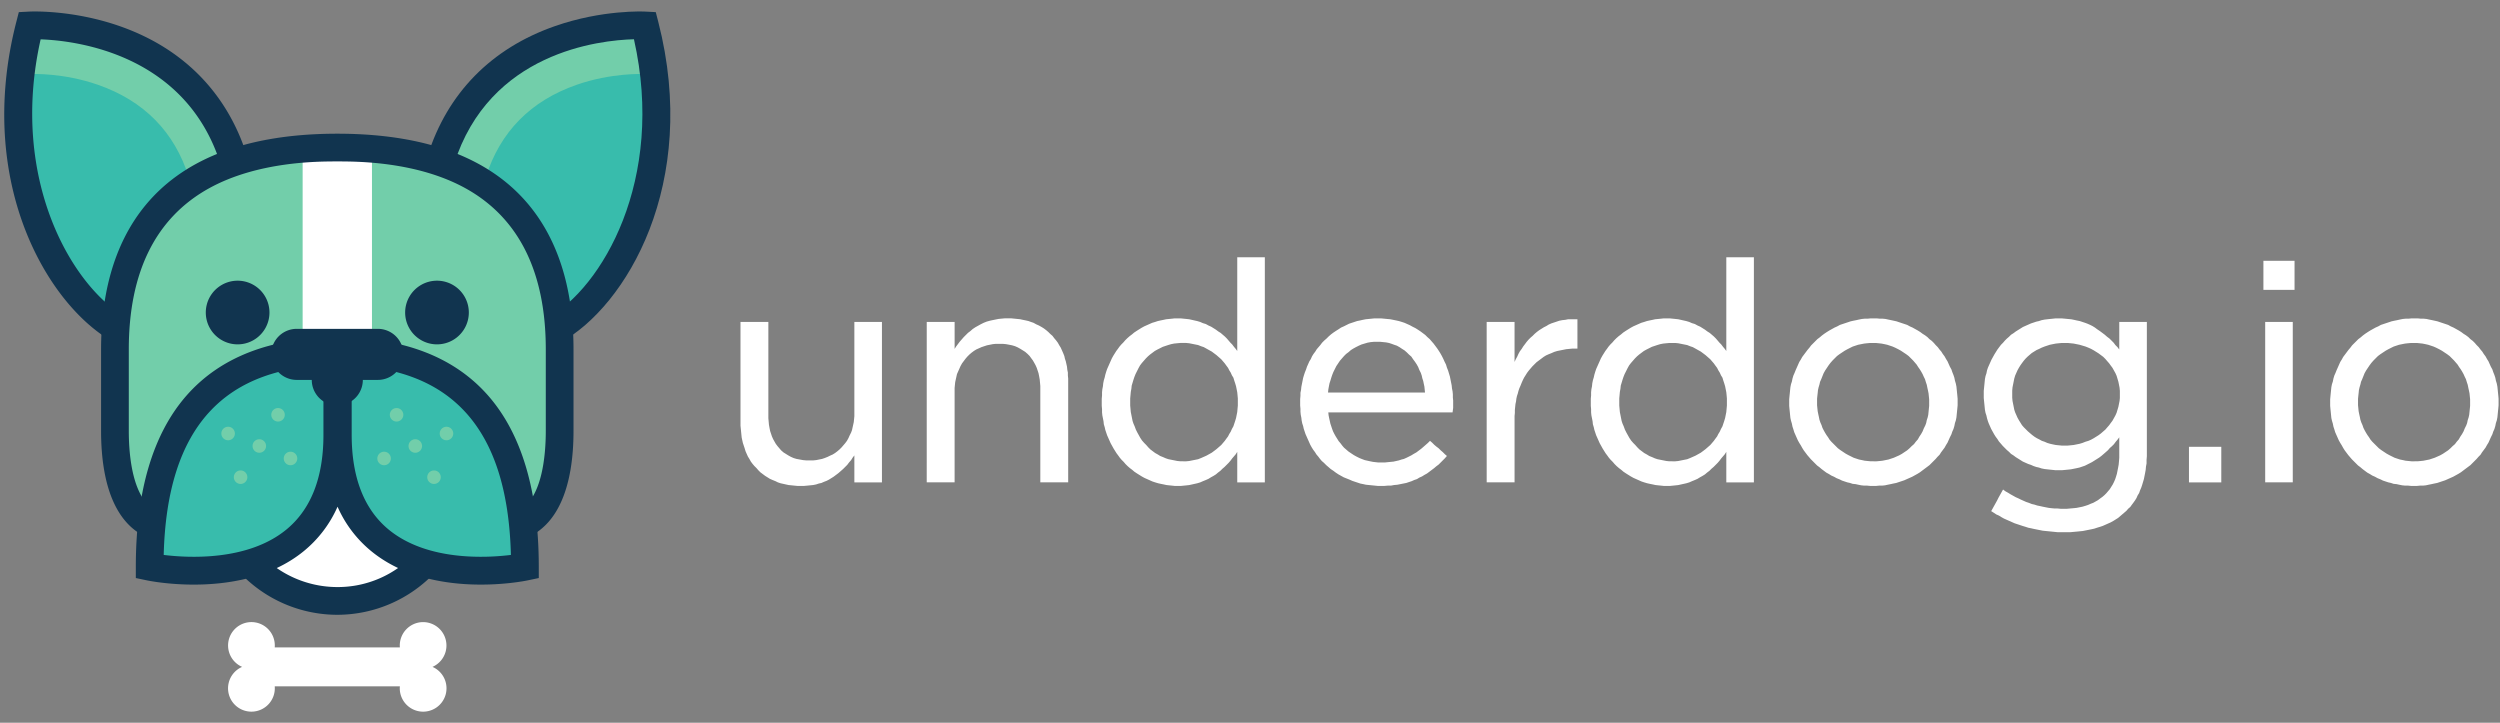 <svg width="211" height="61" viewBox="0 0 211 61" xmlns="http://www.w3.org/2000/svg"><rect x="0" y="0" width="211" height="61" fill="#808080" stroke="none"/><g fill="none" fill-rule="evenodd"><path d="M36.502 56.285a1.973 1.973 0 0 0-.789-3.779 1.972 1.972 0 0 0-1.964 2.137H23.187a1.972 1.972 0 1 0-2.752 1.642 1.97 1.97 0 0 0 .789 3.778 1.972 1.972 0 0 0 1.963-2.137h10.562c-.004.055-.008.11-.008.165a1.972 1.972 0 1 0 2.761-1.806" fill="#FFF"/><path d="M19.735 13.517C15.941 1.441 2.509 2.147 2.509 2.147c-3.36 13.088 2.686 22.999 7.681 25.73l9.545-14.36m17.466 0c3.794-12.076 17.226-11.37 17.226-11.37 3.36 13.088-2.686 22.999-7.681 25.73l-9.545-14.36" fill="#38BCAC"/><path d="M44.154 44.238c2.438-1.147 3.081-4.631 3.081-7.878v-6.868c0-16.287-13.431-17.039-18.767-17.039s-18.767.752-18.767 17.039v6.868c0 3.247.643 6.731 3.081 7.878h31.372" fill="#72CEAA"/><path d="M19.465 41.716c0-4.973 18.006-4.973 18.006 0a9.003 9.003 0 0 1-18.006 0" fill="#FFF"/><path d="M28.512 32.712v3.999c0 14.446 15.791 11.126 15.791 11.126 0-12.297-5.414-18.186-15.835-18.186-10.42 0-15.834 5.889-15.834 18.186 0 0 15.834 3.32 15.834-11.126v-3.999" fill="#38BCAC"/><path fill="#FFF" d="M25.543 12.454h5.851v17.197h-5.851z"/><path d="M15.934 14.957l3.801-1.44C17.974 7.911 15.356 5.272 9.701 3.304 5.74 1.927 2.89 2.128 2.509 2.147l.183 4.103c.022-.002 2.642-.114 5.565.903 3.892 1.353 6.475 3.979 7.677 7.804" fill="#72CEAA"/><path d="M9.629 28.904C4.095 25.879-2.124 15.487 1.375 1.856l.214-.832.859-.045c.146-.009 3.633-.173 7.636 1.22 5.377 1.87 9.101 5.663 10.767 10.968l-2.232.701C15.674 4.496 6.322 3.424 3.43 3.32.757 15.173 6.135 24.327 10.752 26.851l-1.123 2.053m6.727 20.437c-2.197 0-3.816-.328-3.962-.359l-.931-.195v-.95c0-6.373 1.448-11.244 4.303-14.479 2.857-3.236 7.13-4.877 12.702-4.877s9.846 1.641 12.703 4.877c2.855 3.235 4.302 8.106 4.302 14.479v.95l-.929.195c-.33.07-8.138 1.652-13.173-2.434a10.078 10.078 0 0 1-2.882-3.782 10.089 10.089 0 0 1-2.878 3.772c-2.811 2.283-6.49 2.803-9.255 2.803zm-2.54-2.505c2.067.256 7.067.533 10.327-2.12 2.093-1.704 3.155-4.397 3.155-8.005v-3.999h2.384v3.999c0 3.614 1.062 6.31 3.156 8.014 3.248 2.642 8.222 2.367 10.282 2.111-.275-10.773-5.076-16.015-14.652-16.015-9.575 0-14.376 5.242-14.652 16.015z" fill="#11344F"/><path d="M41.002 14.957l-3.801-1.44c1.762-5.606 4.379-8.245 10.034-10.213 3.961-1.377 6.811-1.176 7.192-1.157l-.182 4.103c-.023-.002-2.642-.114-5.566.903-3.892 1.353-6.475 3.979-7.677 7.804" fill="#72CEAA"/><path d="M47.307 28.904l-1.122-2.053c4.617-2.525 9.997-11.682 7.32-23.538-2.908.077-12.211 1.08-15.187 10.555l-2.233-.701c1.666-5.305 5.39-9.098 10.767-10.968C50.855.806 54.342.97 54.488.979l.859.045.214.832c3.499 13.631-2.72 24.023-8.254 27.048" fill="#11344F"/><path d="M12.284 45.297c-2.455-1.155-3.753-4.246-3.753-8.937v-6.868c0-8.306 3.459-18.208 19.937-18.208s19.937 9.902 19.937 18.208v6.868c0 4.691-1.297 7.782-3.753 8.937l-.996-2.118c2.096-.986 2.409-4.695 2.409-6.819v-6.868c0-6.541-2.281-11.117-6.778-13.603-4.101-2.265-9.157-2.265-10.819-2.265-1.662 0-6.718 0-10.819 2.265-4.497 2.486-6.778 7.062-6.778 13.603v6.868c0 2.124.313 5.833 2.409 6.819l-.996 2.118m16.184 6.592a11.334 11.334 0 0 1-8.277-3.61l1.715-1.593a8.983 8.983 0 0 0 6.562 2.862 8.866 8.866 0 0 0 6.55-2.848l1.712 1.596a11.338 11.338 0 0 1-8.262 3.593" fill="#11344F"/><path d="M31.891 27.754h-6.846a2.155 2.155 0 1 0 0 4.31h1.268a2.155 2.155 0 0 0 4.31 0h1.268a2.155 2.155 0 0 0 0-4.31m2.304-1.377a2.687 2.687 0 1 1 5.374 0 2.687 2.687 0 0 1-5.374 0m-16.826 0a2.687 2.687 0 1 1 5.374 0 2.687 2.687 0 0 1-5.374 0" fill="#11344F"/><path d="M32.901 35.009a.57.57 0 1 1 1.14 0 .57.57 0 0 1-1.14 0m4.212 1.58a.57.57 0 1 1 1.141 0 .57.57 0 0 1-1.141 0m-1.053 3.686a.57.57 0 1 1 1.14 0 .57.57 0 0 1-1.14 0m-1.58-2.633a.57.57 0 1 1 1.141.001.57.57 0 0 1-1.141-.001m-2.633 1.053a.57.57 0 1 1 1.141.001.57.57 0 0 1-1.141-.001m-7.811-3.686a.57.57 0 1 0-1.14 0 .57.57 0 0 0 1.14 0m-4.213 1.58a.57.57 0 1 0-1.141 0 .57.57 0 0 0 1.141 0m1.053 3.686a.57.57 0 1 0-1.14 0 .57.57 0 0 0 1.14 0m1.58-2.633a.57.57 0 1 0-1.14 0 .57.57 0 0 0 1.14 0m2.633 1.053a.57.57 0 1 0-1.14 0 .57.57 0 0 0 1.14 0" fill="#72CEAA"/><path fill="#FFF" d="M67.578 41.012h-.275l-.251-.025-.25-.025-.25-.025-.225-.05-.226-.05-.225-.05-.225-.075-.2-.1-.251-.101-.225-.1-.2-.125-.201-.125-.2-.15-.2-.15-.175-.176-.15-.175-.176-.175-.15-.175-.15-.2-.125-.226-.125-.2-.101-.225-.1-.226-.075-.25-.15-.45-.1-.451-.025-.25-.025-.251-.05-.5V27.17h2.353v8.135l.025.275.025.275.05.276.05.25.075.226.075.225.1.225.125.225.101.176.15.2.3.35.201.176.2.125.2.125.225.125.226.1.25.075.275.05.275.05.276.025h.576l.25-.025.25-.05.251-.05.225-.075.25-.1.2-.1.226-.1.2-.125.2-.151.175-.15.176-.175.3-.35.15-.201.125-.225.1-.225.126-.251.075-.2.1-.451.05-.225.025-.25.025-.25v-7.96h2.328v13.542h-2.328v-2.278l-.15.2-.125.2-.175.201-.151.2-.175.175-.175.175-.2.176-.201.175-.2.15-.2.15-.2.125-.201.125-.2.101-.2.075-.226.1-.225.05-.225.075-.25.05-.251.025-.25.025-.275.025h-.276M78.217 27.17h2.353v2.278l.125-.201.15-.2.15-.2.175-.201.175-.2.176-.175.175-.175.2-.15.2-.176.226-.15.225-.125.225-.125.251-.125.25-.1.275-.076.225-.049.251-.051.25-.05.251-.025.275-.025h.55l.251.025.25.025.25.025.226.05.25.051.225.05.201.075.225.075.225.125.225.1.226.125.2.125.2.151.175.15.176.175.175.15.15.201.15.175.15.2.126.225.125.2.1.226.1.225.1.25.05.226.075.225.05.225.05.225.025.251.05.25v.25l.026.251v8.761h-2.353v-8.135l-.051-.551-.05-.276-.05-.25-.15-.451-.1-.225-.125-.225-.1-.175-.15-.2-.126-.176-.175-.175-.2-.175-.2-.125-.201-.125-.225-.126-.225-.1-.251-.075-.25-.05-.275-.05-.276-.025h-.575l-.251.025-.5.1-.225.075-.226.075-.225.101-.225.1-.2.125-.201.15-.175.15-.175.175-.151.176-.15.2-.15.2-.125.225-.3.676-.05.226-.1.45-.026.25-.024.251v7.96h-2.353V27.17m21.176 13.842h-.25l-.226-.025-.25-.025-.225-.025-.226-.05-.25-.05-.225-.05-.25-.075-.226-.075-.225-.1-.225-.101-.226-.1-.225-.125-.2-.125-.2-.125-.226-.15-.175-.151-.2-.15-.2-.175-.176-.175-.15-.176-.175-.175-.15-.175-.125-.175-.15-.2-.126-.2-.125-.201-.125-.225-.125-.225-.1-.226-.1-.225-.1-.225-.151-.451-.05-.225-.075-.25-.025-.251-.1-.5-.025-.251v-.275l-.025-.275v-.601l.025-.276v-.275l.025-.25.05-.251.025-.25.05-.25.075-.25.05-.226.075-.25.076-.225.1-.226.1-.225.1-.225.1-.226.125-.225.25-.4.151-.201.125-.175.15-.175.175-.175.15-.175.176-.175.2-.176.2-.15.175-.15.226-.15.2-.126.2-.125.226-.125.225-.1.225-.1.225-.1.251-.075.225-.075.225-.05.25-.051.226-.05.25-.025.25-.025.226-.025h.5l.251.025.25.025.225.025.226.05.225.051.225.05.25.075.226.1.25.075.225.125.225.1.201.125.2.126.2.15.201.125.175.15.175.15.175.175.301.351.15.15.15.2.15.176.125.175v-7.91h2.328v18.999h-2.328v-2.578l-.125.2-.15.175-.15.175-.15.2-.151.175-.175.176-.175.175-.175.15-.176.175-.2.151-.175.15-.2.125-.226.125-.2.125-.225.1-.25.101-.226.1-.25.075-.225.05-.225.05-.226.05-.225.025-.25.025-.251.025h-.25zm.476-2.078h.25l.25-.025.251-.05.25-.05.25-.05.25-.1.226-.1.225-.1.225-.125.226-.126.2-.149.2-.151.2-.175.201-.175.15-.175.15-.176.125-.175.15-.2.101-.2.125-.201.1-.225.125-.225.15-.451.075-.25.1-.501.05-.551v-.6l-.025-.276-.025-.25-.1-.501-.075-.25-.075-.225-.075-.25-.125-.2-.1-.226-.125-.2-.101-.201-.15-.2-.125-.175-.3-.35-.201-.176-.2-.175-.2-.15-.2-.15-.226-.125-.225-.126-.225-.125-.226-.075-.25-.1-.25-.05-.25-.05-.251-.05-.25-.025h-.501l-.275.025-.25.025-.251.05-.25.075-.225.075-.225.075-.251.126-.2.1-.225.125-.201.15-.2.15-.175.15-.175.175-.176.201-.175.2-.15.2-.125.226-.251.5-.1.251-.075.225-.15.5-.025.251-.05.275-.025.275-.025.276v.6l.025.276.025.275.05.25.05.251.05.25.075.225.1.226.101.275.125.25.25.451.15.225.176.201.175.175.175.2.175.175.2.15.201.151.225.125.2.125.25.1.226.1.225.075.25.05.251.05.25.05.25.025h.251zm16.67 2.078h-.25l-.25-.025-.251-.025-.25-.025-.25-.025-.226-.05-.25-.05-.451-.15-.225-.075-.225-.101-.25-.1-.251-.1-.225-.125-.225-.125-.226-.15-.2-.151-.225-.15-.2-.175-.176-.15-.2-.201-.175-.15-.15-.175-.15-.2-.15-.175-.126-.201-.15-.2-.125-.2-.125-.225-.1-.226-.101-.225-.1-.225-.1-.225-.075-.226-.075-.225-.05-.225-.075-.226-.05-.25-.025-.225-.05-.25-.025-.251v-.25l-.025-.276v-.55l.025-.276v-.25l.05-.25.025-.25.05-.251.1-.5.075-.251.075-.225.1-.25.075-.226.101-.225.1-.225.125-.2.1-.226.125-.2.15-.2.125-.2.151-.176.15-.175.15-.2.175-.176.201-.175.175-.175.2-.175.2-.15.226-.15.2-.126.225-.15.225-.1.251-.125.2-.1.451-.15.225-.075.25-.05.225-.051.251-.05.25-.025.25-.025.251-.025h.525l.276.025.25.025.275.025.251.05.25.051.225.05.25.075.226.075.225.1.225.1.225.125.251.125.2.126.225.15.201.15.2.15.175.175.2.175.151.176.175.2.3.401.15.225.125.2.126.225.125.251.1.225.125.25.075.251.1.25.075.25.076.25.05.251.05.25.05.251.025.25.05.25.025.25v.276l.025.25v.626l-.05.375h-10.488l.025.251.05.25.05.225.05.225.075.226.075.225.075.2.1.201.125.225.126.2.125.2.15.176.15.2.15.175.175.15.201.175.225.151.226.15.225.125.25.125.25.1.2.075.226.05.225.05.251.05.225.025.225.026h.526l.25-.026.25-.025.251-.024.225-.051.225-.05.226-.075.2-.05.225-.1.2-.1.2-.1.201-.125.225-.125.2-.151.201-.15.175-.15.2-.175.2-.175.175-.176.176.15.175.176.175.15.2.15.176.175.175.15.175.176.175.15-.175.2-.175.175-.175.176-.176.175-.2.15-.175.15-.2.15-.2.151-.201.15-.225.125-.2.125-.226.1-.2.125-.225.075-.225.101-.226.075-.225.075-.25.05-.251.05-.25.05-.275.025-.275.05h-.276l-.275.025h-.301zm3.73-7.885l-.025-.25-.025-.25-.05-.226-.05-.25-.075-.225-.05-.226-.075-.225-.126-.25-.1-.251-.125-.225-.15-.225-.15-.2-.151-.226-.2-.175-.175-.175-.2-.175-.2-.125-.226-.151-.225-.125-.225-.075-.201-.075-.225-.075-.25-.05-.251-.025-.25-.025h-.526l-.275.025-.275.05-.25.075-.251.075-.225.1-.25.125-.226.125-.2.126-.2.175-.201.15-.175.175-.175.2-.175.201-.15.225-.151.225-.125.251-.125.25-.1.25-.075.226-.075.25-.075.225-.05.25-.05.276-.025.25h8.185zm5.206-5.957h2.353v3.379l.101-.225.125-.226.1-.225.125-.225.15-.2.125-.201.151-.2.149-.2.151-.175.175-.176.175-.15.175-.175.176-.15.2-.15.2-.126.2-.125.201-.1.2-.125.225-.1.225-.075.451-.151.25-.049.251-.026.25-.05h.776v2.478h-.426l-.275.026-.25.025-.251.05-.25.05-.25.05-.25.075-.226.1-.25.1-.225.1-.201.125-.2.151-.2.15-.2.15-.176.175-.175.175-.15.175-.15.176-.15.2-.125.201-.126.2-.1.2-.1.225-.1.25-.1.226-.075.225-.05.2-.075.226-.05.225-.026.225-.049.225-.026.251-.025.25v.25l-.025.251v5.607h-2.353V27.17m15.195 13.842h-.251l-.225-.025-.25-.025-.225-.025-.226-.05-.25-.05-.225-.05-.251-.075-.225-.075-.225-.1-.226-.101-.225-.1-.225-.125-.201-.125-.199-.125-.226-.15-.175-.151-.2-.15-.201-.175-.175-.175-.15-.176-.175-.175-.15-.175-.125-.175-.151-.2-.25-.401-.25-.45-.201-.451-.1-.225-.075-.226-.075-.225-.05-.225-.075-.25-.025-.251-.05-.25-.05-.25-.025-.251v-.275l-.025-.275v-.601l.025-.276v-.275l.025-.25.05-.251.025-.25.05-.25.075-.25.05-.226.075-.25.075-.225.1-.226.201-.45.1-.226.125-.225.25-.4.15-.201.125-.175.151-.175.175-.175.15-.175.175-.175.201-.176.2-.15.175-.15.225-.15.201-.126.2-.125.225-.125.225-.1.226-.1.225-.1.25-.075.226-.075.225-.05.25-.051.225-.05.251-.025.25-.025.225-.025h.501l.25.025.251.025.225.025.225.05.225.051.226.05.25.075.225.1.251.075.225.125.225.1.2.125.201.126.2.15.2.125.176.15.175.15.175.175.15.175.15.176.15.15.151.2.15.176.125.175v-7.91h2.328v18.999h-2.328v-2.578l-.125.2-.15.175-.151.175-.15.2-.15.175-.175.176-.175.175-.176.15-.175.175-.2.151-.175.15-.201.125-.225.125-.2.125-.225.1-.251.101-.225.1-.25.075-.226.05-.225.05-.225.05-.225.025-.251.025-.25.025h-.25zm.475-2.078h.251l.25-.025.25-.05.501-.1.25-.1.225-.1.226-.1.225-.125.225-.126.201-.149.2-.151.2-.175.2-.175.151-.175.15-.176.125-.175.15-.2.1-.2.125-.201.101-.225.125-.225.075-.226.075-.225.075-.25.05-.251.05-.25.025-.275.025-.276v-.6l-.025-.276-.025-.25-.05-.25-.05-.251-.075-.25-.075-.225-.075-.25-.125-.2-.101-.226-.125-.2-.1-.201-.15-.2-.125-.175-.15-.175-.151-.175-.4-.351-.2-.15-.201-.15-.225-.125-.225-.126-.226-.125-.225-.075-.25-.1-.251-.05-.25-.05-.25-.05-.25-.025h-.501l-.275.025-.25.025-.251.05-.25.075-.226.075-.225.075-.25.126-.2.1-.226.125-.2.15-.2.15-.176.15-.175.175-.175.201-.175.2-.15.2-.125.226-.125.25-.126.25-.1.251-.075.225-.15.5-.025.251-.05.275-.05.551v.6l.05.551.15.751.075.225.1.226.1.275.125.25.251.451.15.225.175.201.175.175.176.2.175.175.2.15.2.151.226.125.2.125.25.1.225.1.226.075.25.05.25.05.251.05.25.025h.25zm16.946 2.078h-.25l-.25-.025h-.251l-.25-.025-.25-.05-.226-.05-.25-.025-.225-.075-.225-.05-.226-.075-.225-.076-.2-.1-.251-.1-.225-.125-.225-.1-.2-.125-.226-.125-.2-.151-.2-.15-.175-.15-.201-.15-.175-.175-.175-.176-.175-.175-.301-.35-.15-.201-.15-.2-.125-.2-.125-.225-.126-.2-.125-.226-.1-.225-.1-.225-.1-.226-.075-.25-.075-.225-.05-.251-.075-.25-.05-.225-.026-.251-.024-.25-.026-.25-.025-.275v-.551l.025-.275.026-.251.024-.25.026-.251.05-.25.075-.225.05-.25.075-.251.1-.225.1-.25.1-.225.1-.226.1-.225.126-.2.125-.226.15-.2.15-.2.15-.2.15-.176.151-.2.175-.175.175-.175.175-.176.201-.15.175-.15.2-.15.225-.15.201-.125.225-.126.225-.125.225-.1.226-.125.225-.075.225-.075.226-.075.225-.076.225-.05.251-.049.225-.051.25-.05.251-.025h.25l.25-.025h.501l.25.025h.25l.251.025.225.05.25.051.226.049.225.05.225.076.225.075.451.15.225.125.226.1.225.125.225.126.2.125.201.15.2.125.2.15.175.175.201.151.175.175.15.175.175.175.15.201.151.175.125.2.15.2.125.226.125.2.1.225.1.225.126.226.075.225.1.25.075.226.05.25.075.25.05.251.025.25.025.25.025.25.025.276v.551l-.025.275-.025.25-.025.25-.025.251-.05.25-.075.225-.05.251-.075.25-.1.225-.075.226-.126.25-.1.225-.1.225-.125.201-.125.225-.15.2-.15.201-.126.2-.175.175-.15.175-.175.175-.351.351-.4.3-.201.15-.2.151-.2.125-.225.125-.226.125-.225.1-.225.1-.225.101-.226.075-.225.075-.225.075-.25.05-.226.05-.25.05-.226.05-.25.025h-.25l-.25.025h-.251zm.038-2.078h.251l.276-.025.226-.025.251-.05.251-.05.226-.075.226-.075.225-.1.227-.1.225-.125.226-.151.226-.15.201-.175.175-.175.201-.175.151-.201.176-.2.125-.225.15-.225.126-.226.101-.25.125-.25.075-.201.051-.25.075-.225.05-.225.025-.251.025-.25.025-.25v-.551l-.025-.25-.025-.251-.05-.25-.05-.225-.05-.251-.076-.225-.075-.25-.1-.2-.101-.226-.126-.225-.125-.2-.125-.176-.126-.2-.15-.175-.151-.175-.176-.176-.201-.2-.2-.15-.226-.15-.226-.15-.226-.125-.251-.126-.226-.1-.225-.075-.226-.075-.226-.05-.251-.05-.226-.025-.251-.025h-.502l-.276.025-.226.025-.251.05-.251.05-.226.075-.226.075-.201.1-.251.126-.225.125-.227.15-.225.15-.201.15-.201.2-.175.176-.176.2-.151.2-.15.225-.151.226-.125.225-.101.25-.1.251-.101.225-.05.225-.075.251-.05.225-.025.25-.026.225-.025.251v.551l.025.25.026.25.05.25.05.226.05.25.076.225.1.226.075.225.101.2.125.225.125.201.126.175.125.2.151.175.352.351.2.2.201.15.226.151.225.15.227.125.251.125.201.1.225.075.226.075.251.05.226.05.251.025.251.025h.251zm16.058 5.983h-.526l-.251-.025-.25-.025-.25-.025-.251-.025-.25-.025-.25-.05-.25-.05-.251-.05-.225-.051-.25-.05-.226-.075-.25-.075-.45-.15-.226-.075-.225-.1-.225-.1-.226-.1-.225-.1-.225-.126-.2-.125-.226-.1-.225-.15-.2-.125.125-.225.375-.675.125-.25.251-.45.125-.225.2.15.226.125.2.125.225.125.225.125.226.1.2.1.45.2.226.075.25.1.225.05.226.074.25.051.225.05.25.05.251.049.225.026.25.024h.251l.275.026h.551l.275-.026.276-.024.25-.026.25-.05.25-.05.251-.075.225-.075.225-.1.201-.075.225-.125.175-.1.2-.151.176-.125.175-.15.15-.15.15-.176.15-.175.125-.2.126-.2.1-.2.1-.226.075-.225.075-.25.1-.501.05-.275.025-.276.025-.3v-1.727l-.15.202-.15.177-.15.202-.176.176-.175.152-.15.177-.2.177-.175.152-.175.151-.201.152-.2.126-.401.252-.2.102-.4.201-.226.076-.225.076-.225.051-.25.05-.251.05-.25.026-.25.025-.276.025h-.526l-.225-.025-.25-.025-.225-.025-.225-.025-.251-.05-.225-.075-.226-.05-.225-.076-.225-.1-.225-.075-.226-.101-.225-.1-.2-.125-.2-.126-.201-.125-.2-.15-.2-.126-.175-.176-.176-.15-.175-.175-.175-.176-.15-.176-.175-.2-.126-.201-.15-.201-.125-.2-.25-.452-.1-.225-.1-.226-.076-.201-.075-.251-.05-.225-.075-.226-.05-.251-.05-.502-.025-.25-.025-.251v-.602l.025-.251.025-.251.025-.25.025-.251.05-.251.075-.226.05-.251.075-.225.1-.226.101-.226.1-.226.25-.451.125-.201.125-.2.15-.201.151-.201.175-.175.15-.176.175-.175.176-.151.175-.175.2-.126.2-.15.201-.126.2-.125.2-.125.225-.101.226-.1.225-.1.225-.075.225-.076.226-.05.225-.075.251-.05.225-.026.225-.025.25-.025.225-.025h.526l.276.025.25.025.275.025.25.05.226.051.25.05.225.075.226.075.2.075.225.1.2.1.201.125.2.15.225.151.201.15.2.15.2.175.2.15.176.175.175.176.15.2.175.175.15.201V27.17h2.328v11.339l-.025.3v.301l-.05.275-.025.275-.05.276-.05.25-.05.25-.075.251-.075.25-.076.225-.099.226-.076.225-.125.2-.1.226-.125.2-.125.175-.15.2-.125.175-.176.151-.15.175-.35.3-.351.3-.2.126-.2.125-.226.125-.225.1-.225.1-.226.1-.225.075-.25.075-.225.076-.226.05-.25.05-.25.05-.25.05-.251.025-.25.025-.275.025-.276.025h-.55zm.074-7.309h.251l.25-.025.251-.025.25-.05.25-.05.25-.075.251-.1.25-.075.225-.099.226-.125.2-.125.2-.125.2-.149.201-.175.175-.15.15-.175.175-.199.125-.175.151-.2.125-.224.125-.225.1-.225.15-.499.1-.499.025-.25v-.599l-.025-.274-.1-.499-.15-.5-.1-.224-.25-.449-.151-.2-.125-.175-.175-.199-.15-.175-.175-.175-.201-.15-.2-.149-.2-.125-.2-.125-.226-.125-.225-.1-.25-.1-.251-.075-.25-.074-.25-.05-.25-.05-.251-.025-.25-.025h-.501l-.25.025-.25.025-.251.05-.25.05-.225.074-.225.075-.251.1-.2.1-.225.1-.201.125-.2.125-.175.149-.175.15-.176.175-.15.174-.15.2-.125.175-.125.2-.126.224-.2.45-.075.249-.05.25-.1.499-.025.274v.6l.025.274.1.499.05.25.075.224.2.45.126.224.125.2.125.2.15.174.176.175.175.175.175.15.175.149.2.15.201.125.2.1.225.124.226.075.225.1.25.075.225.05.251.05.25.025.25.025h.25zm10.488.1h2.728v3.004h-2.728zm6.283-15.695h2.628v2.453h-2.628v-2.453zm.15 5.157h2.328v13.542h-2.328V27.17zm12.566 13.842h-.251l-.25-.025h-.25l-.251-.025-.25-.05-.225-.05-.251-.025-.225-.075-.225-.05-.225-.075-.226-.076-.2-.1-.25-.1-.225-.125-.226-.1-.2-.125-.225-.125-.401-.301-.175-.15-.2-.15-.176-.175-.175-.176-.175-.175-.15-.175-.15-.175-.151-.201-.15-.2-.125-.2-.125-.225-.125-.2-.126-.226-.1-.225-.1-.225-.1-.226-.075-.25-.075-.225-.05-.251-.075-.25-.05-.225-.025-.251-.025-.25-.025-.25-.025-.275v-.551l.025-.275.025-.251.025-.25.025-.251.05-.25.075-.225.05-.25.075-.251.1-.225.1-.25.101-.225.1-.226.1-.225.125-.2.125-.226.15-.2.15-.2.151-.2.15-.176.15-.2.175-.175.176-.175.175-.176.2-.15.175-.15.2-.15.226-.15.2-.125.225-.126.226-.125.225-.1.225-.125.225-.075.226-.075.225-.075.225-.076.226-.05.25-.049.225-.051.25-.05.251-.025h.25l.25-.025h.501l.25.025h.251l.25.025.225.05.25.051.226.049.225.05.225.076.226.075.225.075.225.075.225.125.226.1.225.125.225.126.201.125.2.15.2.125.2.15.176.175.2.151.175.175.15.175.175.175.151.201.15.175.125.2.15.2.125.226.125.2.101.225.1.225.125.226.075.225.1.25.075.226.05.25.076.25.049.251.026.25.024.25.026.25.024.276v.551l-.024.275-.026.25-.024.25-.026.251-.049.25-.076.225-.05.251-.075.25-.1.225-.075.226-.125.25-.1.225-.101.225-.125.201-.125.225-.15.2-.15.201-.125.2-.175.175-.151.175-.175.175-.175.176-.175.175-.201.15-.2.15-.2.15-.2.151-.201.125-.225.125-.225.125-.225.1-.226.1-.225.101-.225.075-.226.075-.225.075-.25.05-.226.05-.25.05-.225.05-.251.025h-.25l-.25.025h-.25zm.037-2.078h.251l.276-.025.226-.025.251-.05.251-.05.226-.075.226-.075.226-.1.226-.1.225-.125.227-.151.225-.15.201-.175.176-.175.201-.175.15-.201.176-.2.125-.225.151-.225.125-.226.101-.25.125-.25.075-.201.051-.25.075-.225.05-.225.026-.251.025-.25.025-.25v-.551l-.025-.25-.025-.251-.051-.25-.05-.225-.05-.251-.076-.225-.075-.25-.1-.2-.101-.226-.125-.225-.125-.2-.126-.176-.125-.2-.151-.175-.151-.175-.175-.176-.201-.2-.201-.15-.226-.15-.226-.15-.226-.125-.251-.126-.226-.1-.225-.075-.226-.075-.226-.05-.251-.05-.226-.025-.251-.025h-.502l-.276.025-.226.025-.251.05-.251.05-.226.075-.226.075-.201.1-.25.126-.226.125-.226.15-.226.15-.201.15-.201.2-.175.176-.176.2-.15.2-.151.225-.151.226-.125.225-.201.501-.1.225-.051.225-.075.251-.05.225-.025.25-.025.225-.025.251v.551l.05.5.05.25.05.226.05.25.076.225.1.226.076.225.1.2.125.225.126.201.125.175.126.2.15.175.176.176.176.175.201.2.2.15.226.151.226.15.226.125.251.125.201.1.225.075.227.075.251.05.225.05.251.025.251.025h.251z"/></g></svg>